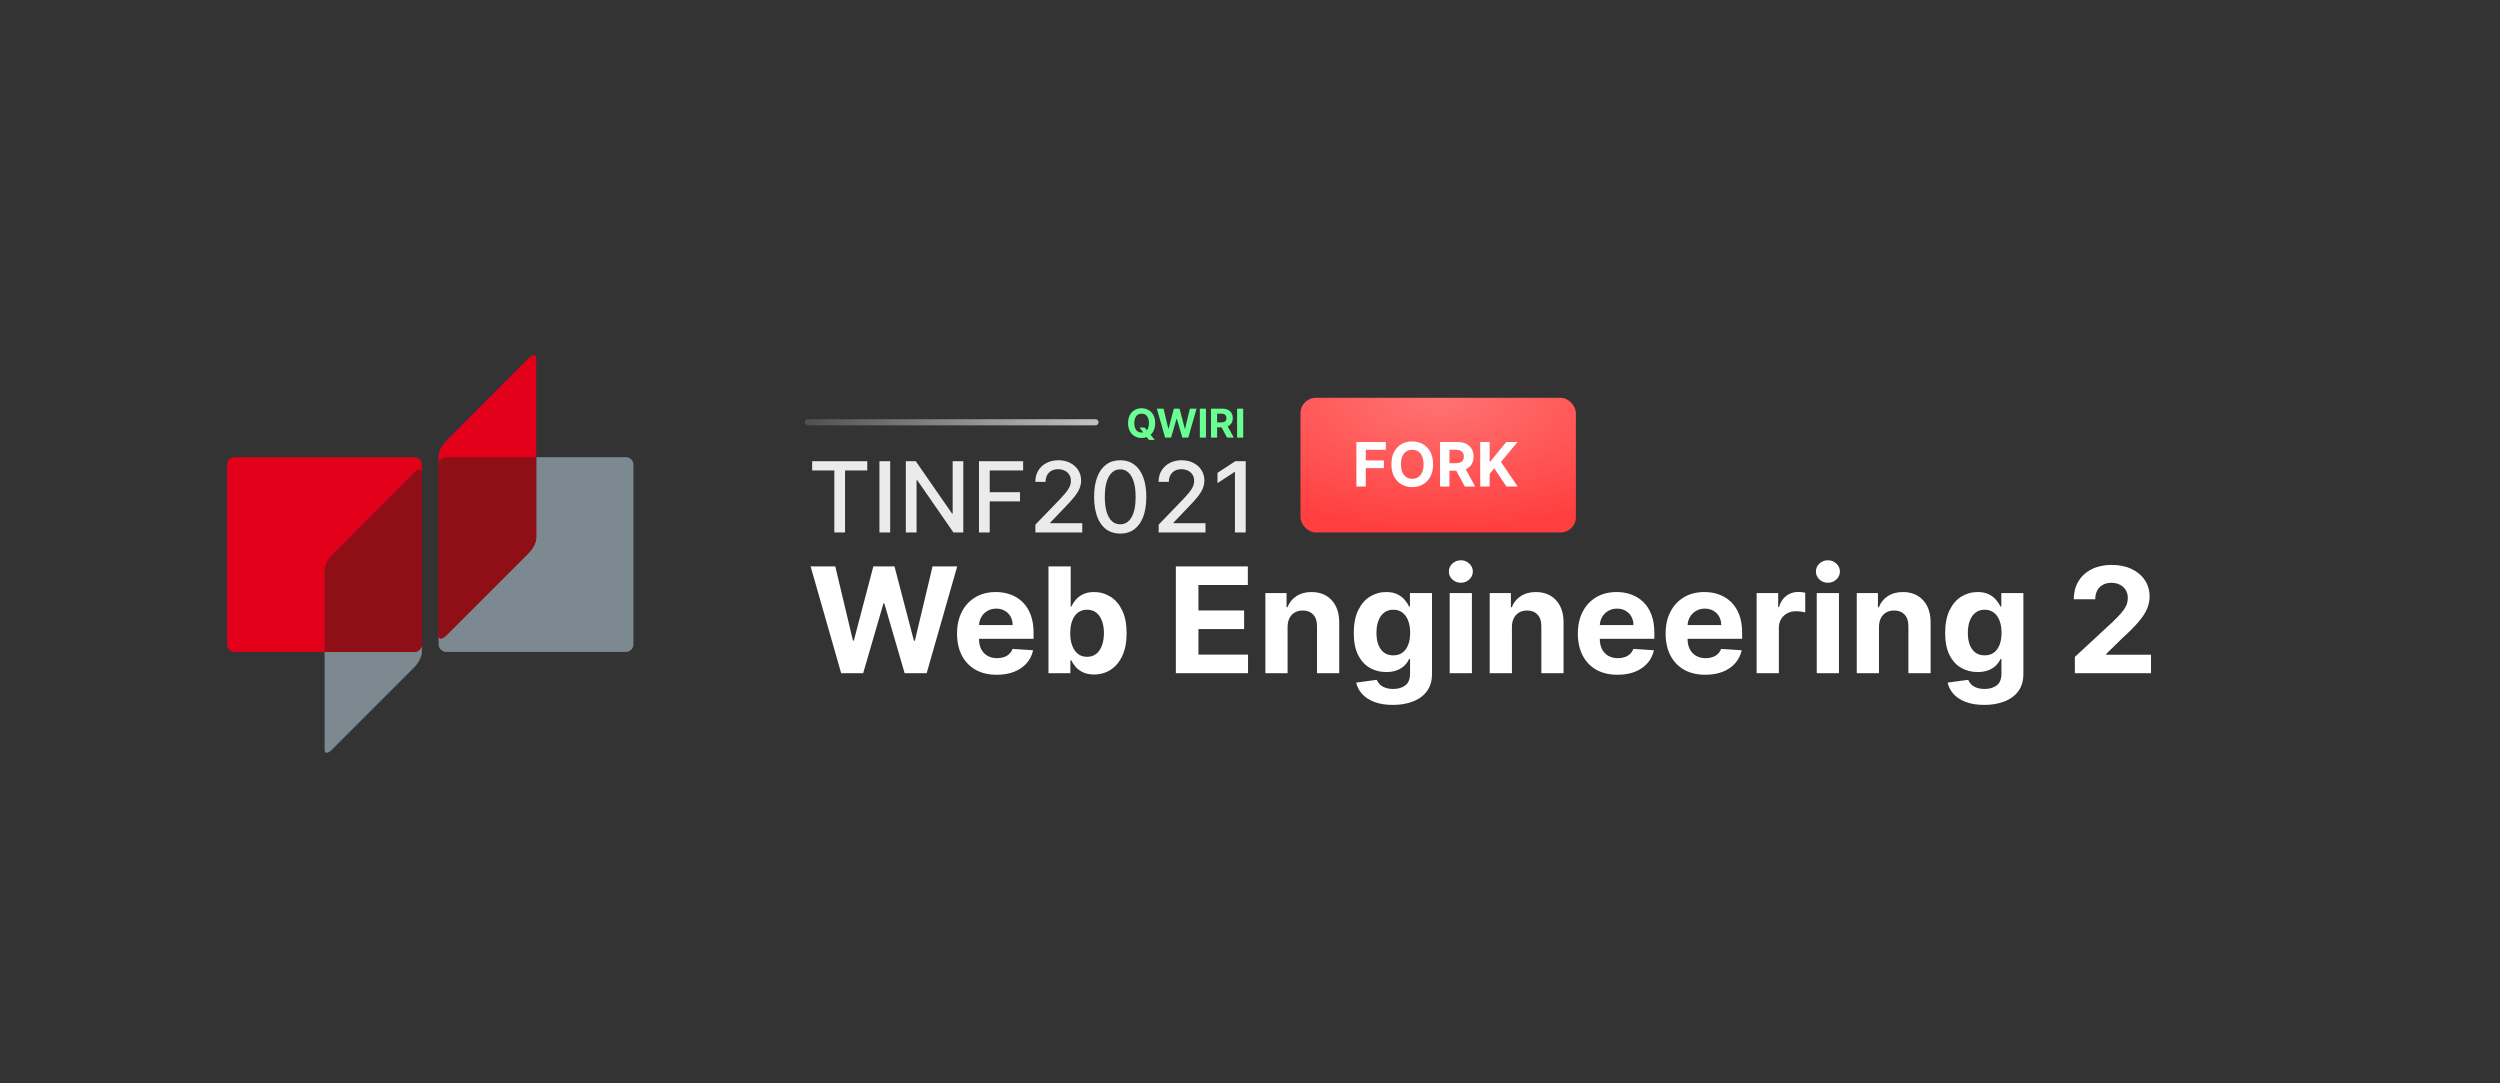 <svg width="817" height="354" viewBox="0 0 817 354" fill="none" xmlns="http://www.w3.org/2000/svg">
<rect x="0" y="0" width="817" height="354" fill="#333333" stroke="none"/>
<path d="M175.226 149.407V175.886C175.226 177.204 174.092 179.377 172.774 180.691L145.805 207.66C145.146 208.319 144.472 208.64 144.04 208.64C143.609 208.64 143.354 208.319 143.354 207.66V210.602C143.354 211.92 144.487 213.054 145.805 213.054H204.548C205.866 213.054 207 211.92 207 210.602V151.761C207 150.443 205.866 149.407 204.548 149.407H175.226ZM137.862 210.602C137.862 211.92 136.724 213.054 135.41 213.054H106.088V245.024C106.088 245.683 106.347 246.004 106.774 246.004C107.202 246.004 107.783 245.683 108.442 245.024L135.41 218.055C136.724 216.737 137.862 214.568 137.862 213.25V210.602V210.602Z" fill="#7D8990"/>
<path d="M174.539 116.064C174.106 116.064 173.433 116.386 172.774 117.045L145.805 144.112C144.491 145.426 143.354 147.501 143.354 148.819V151.761V207.66C143.354 208.978 144.491 208.978 145.805 207.66L172.774 180.691C174.092 179.373 175.226 177.204 175.226 175.886V149.408V117.045C175.226 116.386 174.973 116.064 174.539 116.064V116.064ZM76.668 149.408C75.35 149.408 74.216 150.443 74.216 151.761V210.602C74.216 211.92 75.35 213.054 76.668 213.054H135.41C136.728 213.054 137.862 211.92 137.862 210.602V151.761C137.862 150.443 136.728 149.408 135.41 149.408H76.668V149.408Z" fill="#E2001A"/>
<path d="M145.805 149.407C144.487 149.407 143.354 150.541 143.354 151.859V207.66C143.354 208.319 143.609 208.64 144.04 208.64C144.472 208.64 145.146 208.319 145.805 207.66L172.774 180.691C174.092 179.373 175.226 177.2 175.226 175.886V149.407H145.805V149.407ZM137.175 153.428C136.74 153.428 136.069 153.754 135.41 154.409L108.442 181.476C107.127 182.817 106.088 184.869 106.088 186.183V213.054H135.41C136.728 213.054 137.862 211.92 137.862 210.602V154.409C137.862 153.754 137.607 153.428 137.175 153.428V153.428Z" fill="#8E1016"/>
<path d="M274.892 220L264.903 185.091H272.966L278.744 209.347H279.034L285.409 185.091H292.312L298.67 209.398H298.977L304.756 185.091H312.818L302.83 220H295.636L288.989 197.176H288.716L282.085 220H274.892ZM325.751 220.511C323.058 220.511 320.74 219.966 318.797 218.875C316.865 217.773 315.376 216.216 314.331 214.205C313.286 212.182 312.763 209.79 312.763 207.028C312.763 204.335 313.286 201.972 314.331 199.938C315.376 197.903 316.848 196.318 318.746 195.182C320.655 194.045 322.893 193.477 325.462 193.477C327.189 193.477 328.797 193.756 330.286 194.312C331.786 194.858 333.092 195.682 334.206 196.784C335.331 197.886 336.206 199.273 336.831 200.943C337.456 202.602 337.768 204.545 337.768 206.773V208.767H315.661V204.267H330.933C330.933 203.222 330.706 202.295 330.251 201.489C329.797 200.682 329.166 200.051 328.359 199.597C327.564 199.131 326.638 198.898 325.581 198.898C324.479 198.898 323.501 199.153 322.649 199.665C321.808 200.165 321.149 200.841 320.672 201.693C320.195 202.534 319.95 203.472 319.939 204.506V208.784C319.939 210.08 320.178 211.199 320.655 212.142C321.143 213.085 321.831 213.812 322.717 214.324C323.604 214.835 324.655 215.091 325.871 215.091C326.678 215.091 327.416 214.977 328.087 214.75C328.757 214.523 329.331 214.182 329.808 213.727C330.286 213.273 330.649 212.716 330.899 212.057L337.615 212.5C337.274 214.114 336.575 215.523 335.518 216.727C334.473 217.92 333.121 218.852 331.462 219.523C329.814 220.182 327.911 220.511 325.751 220.511ZM342.643 220V185.091H349.905V198.216H350.126C350.445 197.511 350.905 196.795 351.507 196.068C352.121 195.33 352.916 194.716 353.893 194.227C354.882 193.727 356.109 193.477 357.575 193.477C359.484 193.477 361.246 193.977 362.859 194.977C364.473 195.966 365.763 197.46 366.729 199.46C367.695 201.449 368.178 203.943 368.178 206.943C368.178 209.864 367.706 212.33 366.763 214.341C365.831 216.341 364.558 217.858 362.945 218.892C361.342 219.915 359.547 220.426 357.558 220.426C356.149 220.426 354.95 220.193 353.962 219.727C352.984 219.261 352.183 218.676 351.558 217.972C350.933 217.256 350.456 216.534 350.126 215.807H349.803V220H342.643ZM349.751 206.909C349.751 208.466 349.967 209.824 350.399 210.983C350.831 212.142 351.456 213.045 352.274 213.693C353.092 214.33 354.087 214.648 355.257 214.648C356.439 214.648 357.439 214.324 358.257 213.676C359.075 213.017 359.695 212.108 360.115 210.949C360.547 209.778 360.763 208.432 360.763 206.909C360.763 205.398 360.553 204.068 360.132 202.92C359.712 201.773 359.092 200.875 358.274 200.227C357.456 199.58 356.45 199.256 355.257 199.256C354.075 199.256 353.075 199.568 352.257 200.193C351.45 200.818 350.831 201.705 350.399 202.852C349.967 204 349.751 205.352 349.751 206.909ZM384.268 220V185.091H407.791V191.176H391.649V199.494H406.581V205.58H391.649V213.915H407.859V220H384.268ZM420.784 204.864V220H413.523V193.818H420.443V198.438H420.75C421.33 196.915 422.301 195.71 423.665 194.824C425.028 193.926 426.682 193.477 428.625 193.477C430.443 193.477 432.028 193.875 433.381 194.67C434.733 195.466 435.784 196.602 436.534 198.08C437.284 199.545 437.659 201.295 437.659 203.33V220H430.398V204.625C430.409 203.023 430 201.773 429.17 200.875C428.341 199.966 427.199 199.511 425.744 199.511C424.767 199.511 423.903 199.722 423.153 200.142C422.415 200.562 421.835 201.176 421.415 201.983C421.006 202.778 420.795 203.739 420.784 204.864ZM455.178 230.364C452.825 230.364 450.808 230.04 449.126 229.392C447.456 228.756 446.126 227.886 445.138 226.784C444.149 225.682 443.507 224.443 443.212 223.068L449.928 222.165C450.132 222.688 450.456 223.176 450.899 223.631C451.342 224.085 451.928 224.449 452.655 224.722C453.393 225.006 454.291 225.148 455.348 225.148C456.928 225.148 458.229 224.761 459.251 223.989C460.286 223.227 460.803 221.949 460.803 220.153V215.364H460.496C460.178 216.091 459.7 216.778 459.064 217.426C458.428 218.074 457.609 218.602 456.609 219.011C455.609 219.42 454.416 219.625 453.03 219.625C451.064 219.625 449.274 219.17 447.661 218.261C446.058 217.341 444.78 215.937 443.825 214.051C442.882 212.153 442.411 209.756 442.411 206.858C442.411 203.892 442.893 201.415 443.859 199.426C444.825 197.437 446.109 195.949 447.712 194.96C449.325 193.972 451.092 193.477 453.013 193.477C454.479 193.477 455.706 193.727 456.695 194.227C457.683 194.716 458.479 195.33 459.081 196.068C459.695 196.795 460.166 197.511 460.496 198.216H460.768V193.818H467.979V220.256C467.979 222.483 467.433 224.347 466.342 225.847C465.251 227.347 463.74 228.472 461.808 229.222C459.888 229.983 457.678 230.364 455.178 230.364ZM455.331 214.17C456.501 214.17 457.49 213.881 458.297 213.301C459.115 212.71 459.74 211.869 460.172 210.778C460.615 209.676 460.837 208.358 460.837 206.824C460.837 205.29 460.621 203.96 460.189 202.835C459.757 201.699 459.132 200.818 458.314 200.193C457.496 199.568 456.501 199.256 455.331 199.256C454.138 199.256 453.132 199.58 452.314 200.227C451.496 200.864 450.876 201.75 450.456 202.886C450.036 204.023 449.825 205.335 449.825 206.824C449.825 208.335 450.036 209.642 450.456 210.744C450.888 211.835 451.507 212.682 452.314 213.284C453.132 213.875 454.138 214.17 455.331 214.17ZM473.757 220V193.818H481.018V220H473.757ZM477.405 190.443C476.325 190.443 475.399 190.085 474.626 189.369C473.865 188.642 473.484 187.773 473.484 186.761C473.484 185.761 473.865 184.903 474.626 184.188C475.399 183.46 476.325 183.097 477.405 183.097C478.484 183.097 479.405 183.46 480.166 184.188C480.939 184.903 481.325 185.761 481.325 186.761C481.325 187.773 480.939 188.642 480.166 189.369C479.405 190.085 478.484 190.443 477.405 190.443ZM494.097 204.864V220H486.835V193.818H493.756V198.438H494.062C494.642 196.915 495.614 195.71 496.977 194.824C498.341 193.926 499.994 193.477 501.938 193.477C503.756 193.477 505.341 193.875 506.693 194.67C508.045 195.466 509.097 196.602 509.847 198.08C510.597 199.545 510.972 201.295 510.972 203.33V220H503.71V204.625C503.722 203.023 503.313 201.773 502.483 200.875C501.653 199.966 500.511 199.511 499.057 199.511C498.08 199.511 497.216 199.722 496.466 200.142C495.727 200.562 495.148 201.176 494.727 201.983C494.318 202.778 494.108 203.739 494.097 204.864ZM528.626 220.511C525.933 220.511 523.615 219.966 521.672 218.875C519.74 217.773 518.251 216.216 517.206 214.205C516.161 212.182 515.638 209.79 515.638 207.028C515.638 204.335 516.161 201.972 517.206 199.938C518.251 197.903 519.723 196.318 521.621 195.182C523.53 194.045 525.768 193.477 528.337 193.477C530.064 193.477 531.672 193.756 533.161 194.312C534.661 194.858 535.967 195.682 537.081 196.784C538.206 197.886 539.081 199.273 539.706 200.943C540.331 202.602 540.643 204.545 540.643 206.773V208.767H518.536V204.267H533.808C533.808 203.222 533.581 202.295 533.126 201.489C532.672 200.682 532.041 200.051 531.234 199.597C530.439 199.131 529.513 198.898 528.456 198.898C527.354 198.898 526.376 199.153 525.524 199.665C524.683 200.165 524.024 200.841 523.547 201.693C523.07 202.534 522.825 203.472 522.814 204.506V208.784C522.814 210.08 523.053 211.199 523.53 212.142C524.018 213.085 524.706 213.812 525.592 214.324C526.479 214.835 527.53 215.091 528.746 215.091C529.553 215.091 530.291 214.977 530.962 214.75C531.632 214.523 532.206 214.182 532.683 213.727C533.161 213.273 533.524 212.716 533.774 212.057L540.49 212.5C540.149 214.114 539.45 215.523 538.393 216.727C537.348 217.92 535.996 218.852 534.337 219.523C532.689 220.182 530.786 220.511 528.626 220.511ZM557.314 220.511C554.621 220.511 552.303 219.966 550.359 218.875C548.428 217.773 546.939 216.216 545.893 214.205C544.848 212.182 544.325 209.79 544.325 207.028C544.325 204.335 544.848 201.972 545.893 199.938C546.939 197.903 548.411 196.318 550.308 195.182C552.217 194.045 554.456 193.477 557.024 193.477C558.751 193.477 560.359 193.756 561.848 194.312C563.348 194.858 564.655 195.682 565.768 196.784C566.893 197.886 567.768 199.273 568.393 200.943C569.018 202.602 569.331 204.545 569.331 206.773V208.767H547.223V204.267H562.496C562.496 203.222 562.268 202.295 561.814 201.489C561.359 200.682 560.729 200.051 559.922 199.597C559.126 199.131 558.2 198.898 557.143 198.898C556.041 198.898 555.064 199.153 554.212 199.665C553.371 200.165 552.712 200.841 552.234 201.693C551.757 202.534 551.513 203.472 551.501 204.506V208.784C551.501 210.08 551.74 211.199 552.217 212.142C552.706 213.085 553.393 213.812 554.28 214.324C555.166 214.835 556.217 215.091 557.433 215.091C558.24 215.091 558.979 214.977 559.649 214.75C560.32 214.523 560.893 214.182 561.371 213.727C561.848 213.273 562.212 212.716 562.462 212.057L569.178 212.5C568.837 214.114 568.138 215.523 567.081 216.727C566.036 217.92 564.683 218.852 563.024 219.523C561.376 220.182 559.473 220.511 557.314 220.511ZM574.07 220V193.818H581.109V198.386H581.382C581.859 196.761 582.661 195.534 583.786 194.705C584.911 193.864 586.206 193.443 587.672 193.443C588.036 193.443 588.428 193.466 588.848 193.511C589.268 193.557 589.638 193.619 589.956 193.699V200.142C589.615 200.04 589.143 199.949 588.541 199.869C587.939 199.79 587.388 199.75 586.888 199.75C585.82 199.75 584.865 199.983 584.024 200.449C583.195 200.903 582.536 201.54 582.047 202.358C581.57 203.176 581.331 204.119 581.331 205.188V220H574.07ZM593.71 220V193.818H600.972V220H593.71ZM597.358 190.443C596.278 190.443 595.352 190.085 594.58 189.369C593.818 188.642 593.438 187.773 593.438 186.761C593.438 185.761 593.818 184.903 594.58 184.188C595.352 183.46 596.278 183.097 597.358 183.097C598.438 183.097 599.358 183.46 600.119 184.188C600.892 184.903 601.278 185.761 601.278 186.761C601.278 187.773 600.892 188.642 600.119 189.369C599.358 190.085 598.438 190.443 597.358 190.443ZM614.05 204.864V220H606.788V193.818H613.709V198.438H614.016C614.595 196.915 615.567 195.71 616.93 194.824C618.294 193.926 619.947 193.477 621.891 193.477C623.709 193.477 625.294 193.875 626.646 194.67C627.999 195.466 629.05 196.602 629.8 198.08C630.55 199.545 630.925 201.295 630.925 203.33V220H623.663V204.625C623.675 203.023 623.266 201.773 622.436 200.875C621.607 199.966 620.464 199.511 619.01 199.511C618.033 199.511 617.169 199.722 616.419 200.142C615.68 200.562 615.101 201.176 614.68 201.983C614.271 202.778 614.061 203.739 614.05 204.864ZM648.443 230.364C646.091 230.364 644.074 230.04 642.392 229.392C640.722 228.756 639.392 227.886 638.403 226.784C637.415 225.682 636.773 224.443 636.477 223.068L643.193 222.165C643.398 222.688 643.722 223.176 644.165 223.631C644.608 224.085 645.193 224.449 645.92 224.722C646.659 225.006 647.557 225.148 648.614 225.148C650.193 225.148 651.494 224.761 652.517 223.989C653.551 223.227 654.068 221.949 654.068 220.153V215.364H653.761C653.443 216.091 652.966 216.778 652.33 217.426C651.693 218.074 650.875 218.602 649.875 219.011C648.875 219.42 647.682 219.625 646.295 219.625C644.33 219.625 642.54 219.17 640.926 218.261C639.324 217.341 638.045 215.937 637.091 214.051C636.148 212.153 635.676 209.756 635.676 206.858C635.676 203.892 636.159 201.415 637.125 199.426C638.091 197.437 639.375 195.949 640.977 194.96C642.591 193.972 644.358 193.477 646.278 193.477C647.744 193.477 648.972 193.727 649.96 194.227C650.949 194.716 651.744 195.33 652.347 196.068C652.96 196.795 653.432 197.511 653.761 198.216H654.034V193.818H661.244V220.256C661.244 222.483 660.699 224.347 659.608 225.847C658.517 227.347 657.006 228.472 655.074 229.222C653.153 229.983 650.943 230.364 648.443 230.364ZM648.597 214.17C649.767 214.17 650.756 213.881 651.562 213.301C652.381 212.71 653.006 211.869 653.438 210.778C653.881 209.676 654.102 208.358 654.102 206.824C654.102 205.29 653.886 203.96 653.455 202.835C653.023 201.699 652.398 200.818 651.58 200.193C650.761 199.568 649.767 199.256 648.597 199.256C647.403 199.256 646.398 199.58 645.58 200.227C644.761 200.864 644.142 201.75 643.722 202.886C643.301 204.023 643.091 205.335 643.091 206.824C643.091 208.335 643.301 209.642 643.722 210.744C644.153 211.835 644.773 212.682 645.58 213.284C646.398 213.875 647.403 214.17 648.597 214.17ZM678.064 220V214.682L690.49 203.176C691.547 202.153 692.433 201.233 693.149 200.415C693.876 199.597 694.428 198.795 694.803 198.011C695.178 197.216 695.365 196.358 695.365 195.438C695.365 194.415 695.132 193.534 694.666 192.795C694.2 192.045 693.564 191.472 692.757 191.074C691.95 190.665 691.036 190.46 690.013 190.46C688.945 190.46 688.013 190.676 687.217 191.108C686.422 191.54 685.808 192.159 685.376 192.966C684.945 193.773 684.729 194.733 684.729 195.847H677.723C677.723 193.562 678.24 191.58 679.274 189.898C680.308 188.216 681.757 186.915 683.621 185.994C685.484 185.074 687.632 184.614 690.064 184.614C692.564 184.614 694.74 185.057 696.592 185.943C698.456 186.818 699.905 188.034 700.939 189.591C701.973 191.148 702.49 192.932 702.49 194.943C702.49 196.261 702.229 197.562 701.706 198.847C701.195 200.131 700.28 201.557 698.962 203.125C697.643 204.682 695.786 206.551 693.388 208.733L688.291 213.727V213.966H702.95V220H678.064Z" fill="white"/>
<path d="M265.409 153.75V150.727H283.42V153.75H276.159V174H272.659V153.75H265.409ZM290.912 150.727V174H287.401V150.727H290.912ZM314.81 150.727V174H311.582L299.753 156.932H299.537V174H296.026V150.727H299.276L311.116 167.818H311.332V150.727H314.81ZM319.932 174V150.727H334.364V153.75H323.443V160.841H333.33V163.852H323.443V174H319.932ZM338.364 174V171.455L346.239 163.295C347.08 162.409 347.773 161.633 348.318 160.966C348.871 160.292 349.284 159.652 349.557 159.045C349.83 158.439 349.966 157.795 349.966 157.114C349.966 156.341 349.784 155.674 349.42 155.114C349.057 154.545 348.561 154.11 347.932 153.807C347.303 153.496 346.595 153.341 345.807 153.341C344.973 153.341 344.246 153.511 343.625 153.852C343.004 154.193 342.527 154.674 342.193 155.295C341.86 155.917 341.693 156.644 341.693 157.477H338.341C338.341 156.061 338.667 154.822 339.318 153.761C339.97 152.701 340.864 151.879 342 151.295C343.136 150.705 344.428 150.409 345.875 150.409C347.337 150.409 348.625 150.701 349.739 151.284C350.86 151.86 351.735 152.648 352.364 153.648C352.992 154.64 353.307 155.761 353.307 157.011C353.307 157.875 353.144 158.72 352.818 159.545C352.5 160.371 351.943 161.292 351.148 162.307C350.352 163.314 349.246 164.538 347.83 165.977L343.205 170.818V170.989H353.682V174H338.364ZM366.091 174.386C364.295 174.379 362.761 173.905 361.489 172.966C360.216 172.027 359.242 170.659 358.568 168.864C357.894 167.068 357.557 164.905 357.557 162.375C357.557 159.852 357.894 157.697 358.568 155.909C359.25 154.121 360.227 152.758 361.5 151.818C362.78 150.879 364.311 150.409 366.091 150.409C367.871 150.409 369.398 150.883 370.67 151.83C371.943 152.769 372.917 154.133 373.591 155.92C374.273 157.701 374.614 159.852 374.614 162.375C374.614 164.913 374.277 167.08 373.602 168.875C372.928 170.663 371.955 172.03 370.682 172.977C369.409 173.917 367.879 174.386 366.091 174.386ZM366.091 171.352C367.667 171.352 368.898 170.583 369.784 169.045C370.678 167.508 371.125 165.284 371.125 162.375C371.125 160.443 370.92 158.811 370.511 157.477C370.11 156.136 369.53 155.121 368.773 154.432C368.023 153.735 367.129 153.386 366.091 153.386C364.523 153.386 363.292 154.159 362.398 155.705C361.504 157.25 361.053 159.473 361.045 162.375C361.045 164.314 361.246 165.955 361.648 167.295C362.057 168.629 362.636 169.64 363.386 170.33C364.136 171.011 365.038 171.352 366.091 171.352ZM378.645 174V171.455L386.52 163.295C387.361 162.409 388.054 161.633 388.599 160.966C389.152 160.292 389.565 159.652 389.838 159.045C390.111 158.439 390.247 157.795 390.247 157.114C390.247 156.341 390.065 155.674 389.702 155.114C389.338 154.545 388.842 154.11 388.213 153.807C387.584 153.496 386.876 153.341 386.088 153.341C385.255 153.341 384.527 153.511 383.906 153.852C383.285 154.193 382.808 154.674 382.474 155.295C382.141 155.917 381.974 156.644 381.974 157.477H378.622C378.622 156.061 378.948 154.822 379.599 153.761C380.251 152.701 381.145 151.879 382.281 151.295C383.418 150.705 384.709 150.409 386.156 150.409C387.618 150.409 388.906 150.701 390.02 151.284C391.141 151.86 392.016 152.648 392.645 153.648C393.274 154.64 393.588 155.761 393.588 157.011C393.588 157.875 393.425 158.72 393.099 159.545C392.781 160.371 392.224 161.292 391.429 162.307C390.634 163.314 389.527 164.538 388.111 165.977L383.486 170.818V170.989H393.963V174H378.645ZM407.099 150.727V174H403.577V154.25H403.44L397.872 157.886V154.523L403.679 150.727H407.099Z" fill="white" fill-opacity="0.9"/>
<path d="M264 138H358" stroke="url(#paint0_linear_301_2)" stroke-width="2" stroke-linecap="round"/>
<rect x="425" y="130" width="90" height="44" rx="5" fill="url(#paint1_radial_301_2)"/>
<path d="M443.264 159V144.455H452.895V146.99H446.339V150.456H452.256V152.991H446.339V159H443.264ZM468.33 151.727C468.33 153.313 468.029 154.663 467.428 155.776C466.831 156.888 466.017 157.738 464.985 158.325C463.957 158.908 462.802 159.199 461.519 159.199C460.226 159.199 459.066 158.905 458.039 158.318C457.011 157.731 456.199 156.881 455.603 155.768C455.006 154.656 454.708 153.309 454.708 151.727C454.708 150.141 455.006 148.792 455.603 147.679C456.199 146.566 457.011 145.719 458.039 145.136C459.066 144.549 460.226 144.256 461.519 144.256C462.802 144.256 463.957 144.549 464.985 145.136C466.017 145.719 466.831 146.566 467.428 147.679C468.029 148.792 468.33 150.141 468.33 151.727ZM465.212 151.727C465.212 150.7 465.058 149.833 464.75 149.128C464.447 148.422 464.019 147.887 463.465 147.523C462.911 147.158 462.262 146.976 461.519 146.976C460.775 146.976 460.127 147.158 459.573 147.523C459.019 147.887 458.588 148.422 458.28 149.128C457.977 149.833 457.826 150.7 457.826 151.727C457.826 152.755 457.977 153.621 458.28 154.327C458.588 155.032 459.019 155.567 459.573 155.932C460.127 156.296 460.775 156.479 461.519 156.479C462.262 156.479 462.911 156.296 463.465 155.932C464.019 155.567 464.447 155.032 464.75 154.327C465.058 153.621 465.212 152.755 465.212 151.727ZM470.608 159V144.455H476.347C477.445 144.455 478.383 144.651 479.159 145.044C479.94 145.432 480.535 145.984 480.942 146.699C481.354 147.409 481.56 148.245 481.56 149.206C481.56 150.172 481.351 151.003 480.935 151.699C480.518 152.39 479.914 152.92 479.124 153.29C478.338 153.659 477.386 153.844 476.268 153.844H472.426V151.372H475.771C476.358 151.372 476.846 151.292 477.234 151.131C477.623 150.97 477.911 150.728 478.101 150.406C478.295 150.084 478.392 149.684 478.392 149.206C478.392 148.723 478.295 148.316 478.101 147.984C477.911 147.653 477.62 147.402 477.227 147.232C476.839 147.056 476.349 146.969 475.757 146.969H473.683V159H470.608ZM478.463 152.381L482.078 159H478.683L475.146 152.381H478.463ZM483.733 159V144.455H486.808V150.868H487L492.234 144.455H495.92L490.523 150.967L495.984 159H492.305L488.321 153.02L486.808 154.866V159H483.733Z" fill="white"/>
<path d="M372.39 139.713H374.089L374.943 140.812L375.783 141.79L377.367 143.776H375.502L374.412 142.437L373.854 141.643L372.39 139.713ZM377.51 138.273C377.51 139.304 377.315 140.181 376.924 140.904C376.536 141.627 376.007 142.18 375.336 142.561C374.668 142.94 373.917 143.129 373.083 143.129C372.243 143.129 371.489 142.938 370.821 142.557C370.153 142.175 369.625 141.623 369.237 140.9C368.849 140.176 368.656 139.301 368.656 138.273C368.656 137.242 368.849 136.365 369.237 135.641C369.625 134.918 370.153 134.367 370.821 133.989C371.489 133.607 372.243 133.416 373.083 133.416C373.917 133.416 374.668 133.607 375.336 133.989C376.007 134.367 376.536 134.918 376.924 135.641C377.315 136.365 377.51 137.242 377.51 138.273ZM375.483 138.273C375.483 137.605 375.383 137.042 375.183 136.583C374.986 136.125 374.708 135.777 374.348 135.54C373.988 135.303 373.566 135.184 373.083 135.184C372.6 135.184 372.178 135.303 371.818 135.54C371.458 135.777 371.178 136.125 370.978 136.583C370.781 137.042 370.682 137.605 370.682 138.273C370.682 138.941 370.781 139.504 370.978 139.962C371.178 140.421 371.458 140.769 371.818 141.006C372.178 141.243 372.6 141.361 373.083 141.361C373.566 141.361 373.988 141.243 374.348 141.006C374.708 140.769 374.986 140.421 375.183 139.962C375.383 139.504 375.483 138.941 375.483 138.273ZM380.763 143L378.058 133.545H380.242L381.807 140.115H381.885L383.612 133.545H385.481L387.203 140.129H387.286L388.851 133.545H391.035L388.33 143H386.382L384.581 136.819H384.507L382.712 143H380.763ZM394.104 133.545V143H392.105V133.545H394.104ZM395.748 143V133.545H399.479C400.193 133.545 400.802 133.673 401.307 133.929C401.815 134.181 402.201 134.54 402.465 135.004C402.733 135.466 402.867 136.009 402.867 136.634C402.867 137.262 402.732 137.802 402.461 138.254C402.19 138.704 401.798 139.048 401.284 139.288C400.773 139.528 400.154 139.648 399.428 139.648H396.93V138.042H399.105C399.486 138.042 399.803 137.99 400.056 137.885C400.308 137.78 400.496 137.623 400.619 137.414C400.745 137.205 400.808 136.945 400.808 136.634C400.808 136.32 400.745 136.055 400.619 135.84C400.496 135.624 400.306 135.461 400.051 135.35C399.799 135.237 399.48 135.18 399.095 135.18H397.747V143H395.748ZM400.854 138.697L403.204 143H400.997L398.698 138.697H400.854ZM406.279 133.545V143H404.28V133.545H406.279Z" fill="#69FF93"/>
<defs>
<linearGradient id="paint0_linear_301_2" x1="263.57" y1="138" x2="358" y2="138" gradientUnits="userSpaceOnUse">
<stop stop-color="#505050"/>
<stop offset="1" stop-color="#C1C1C1"/>
</linearGradient>
<radialGradient id="paint1_radial_301_2" cx="0" cy="0" r="1" gradientUnits="userSpaceOnUse" gradientTransform="translate(470 130) rotate(90) scale(44 90)">
<stop stop-color="#FF7373"/>
<stop offset="1" stop-color="#FF3E3E"/>
</radialGradient>
</defs>
</svg>
